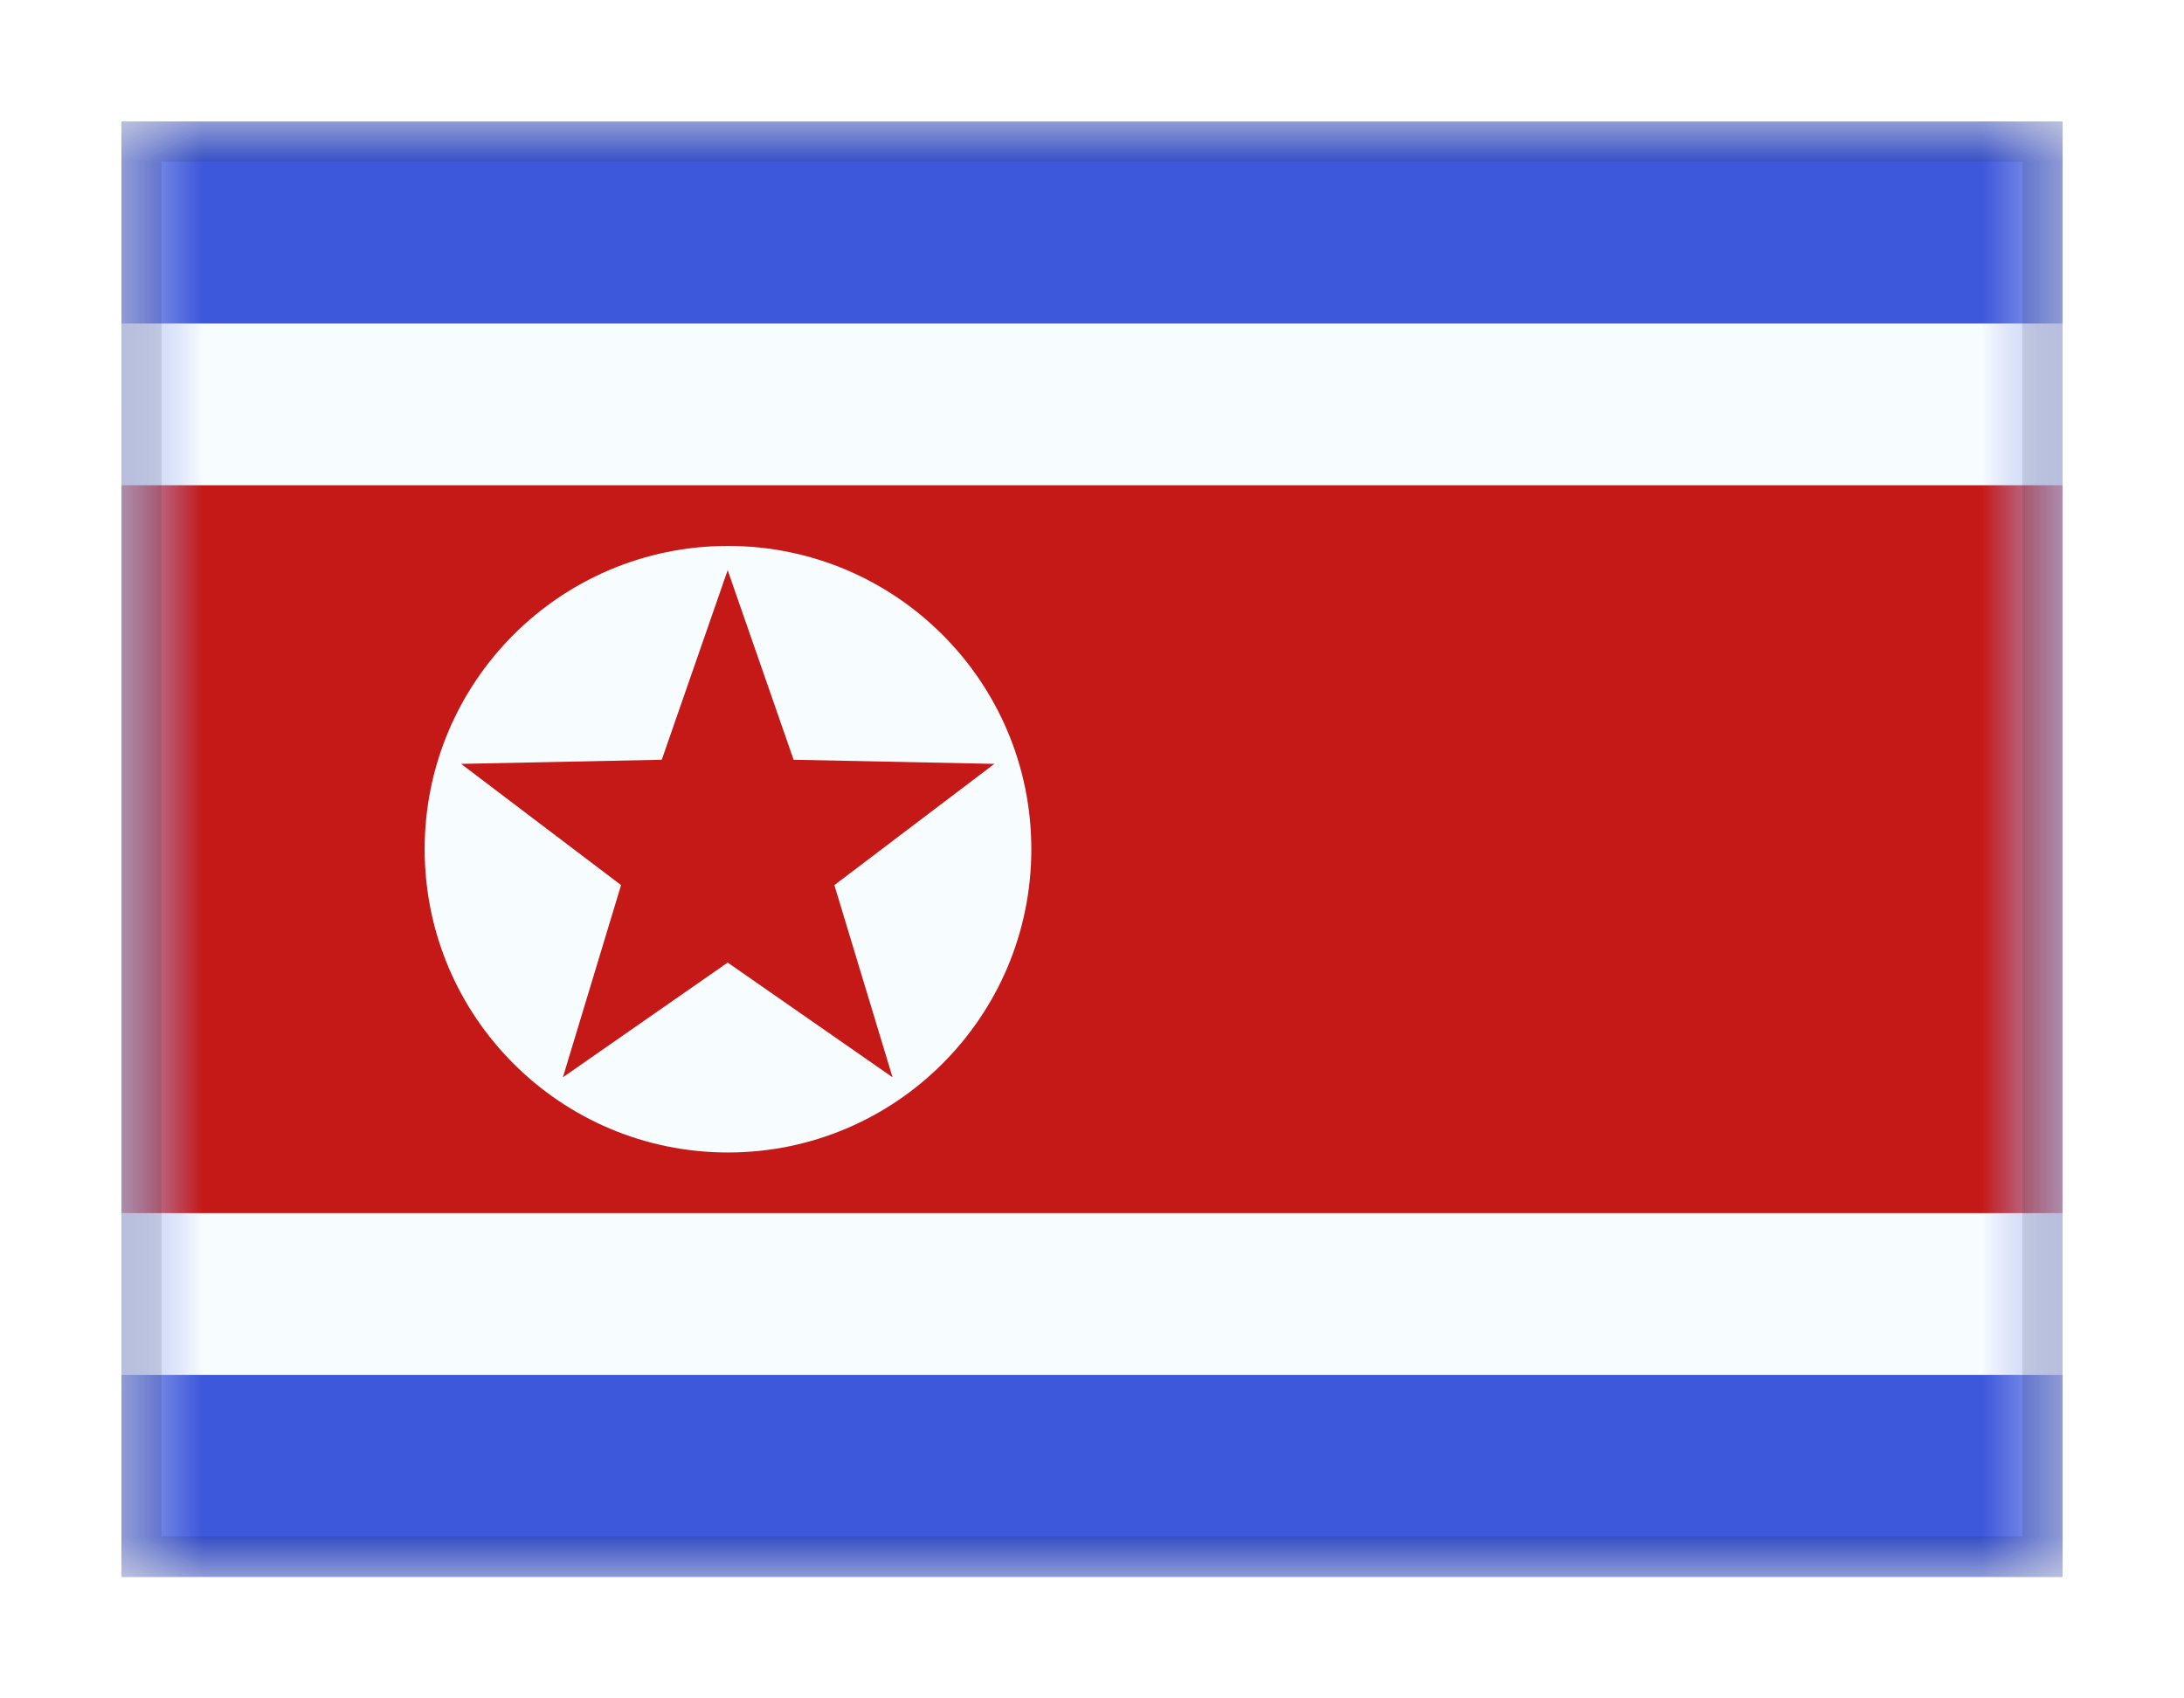 <svg viewBox="0 0 27 21" fill="none" xmlns="http://www.w3.org/2000/svg">
<g filter="url(#filter0_dd_701_22308)">
<g clip-path="url(#clip0_701_22308)">
<mask id="mask0_701_22308" style="mask-type:alpha" maskUnits="userSpaceOnUse" x="1" y="1" width="25" height="18">
<rect x="1.5" y="1" width="24" height="18" fill="white"/>
</mask>
<g mask="url(#mask0_701_22308)">
<path fill-rule="evenodd" clip-rule="evenodd" d="M1.5 1V19H25.5V1H1.5Z" fill="#3D58DB"/>
<mask id="mask1_701_22308" style="mask-type:alpha" maskUnits="userSpaceOnUse" x="1" y="1" width="25" height="18">
<path fill-rule="evenodd" clip-rule="evenodd" d="M1.5 1V19H25.5V1H1.5Z" fill="white"/>
</mask>
<g mask="url(#mask1_701_22308)">
<path d="M1.5 4.5H0.5V5.5V14.5V15.5H1.5H25.5H26.5V14.5V5.5V4.5H25.5H1.5Z" fill="#C51918" stroke="#F7FCFF" stroke-width="2"/>
<path fill-rule="evenodd" clip-rule="evenodd" d="M9 13.75C11.071 13.75 12.75 12.071 12.75 10C12.75 7.929 11.071 6.25 9 6.25C6.929 6.25 5.25 7.929 5.25 10C5.25 12.071 6.929 13.75 9 13.75Z" fill="#F7FCFF"/>
<path fill-rule="evenodd" clip-rule="evenodd" d="M8.996 11.402L6.959 12.82L7.678 10.444L5.7 8.945L8.181 8.894L8.996 6.55L9.811 8.894L12.293 8.945L10.315 10.444L11.034 12.82L8.996 11.402Z" fill="#C51918"/>
</g>
</g>
</g>
<rect x="1.75" y="1.25" width="23.5" height="17.5" stroke="black" stroke-opacity="0.1" stroke-width="0.5" shape-rendering="crispEdges"/>
</g>
<defs>
<filter id="filter0_dd_701_22308" x="0" y="0" width="27" height="21" filterUnits="userSpaceOnUse" color-interpolation-filters="sRGB">
<feFlood flood-opacity="0" result="BackgroundImageFix"/>
<feColorMatrix in="SourceAlpha" type="matrix" values="0 0 0 0 0 0 0 0 0 0 0 0 0 0 0 0 0 0 127 0" result="hardAlpha"/>
<feOffset dy="0.5"/>
<feGaussianBlur stdDeviation="0.75"/>
<feComposite in2="hardAlpha" operator="out"/>
<feColorMatrix type="matrix" values="0 0 0 0 0 0 0 0 0 0 0 0 0 0 0 0 0 0 0.1 0"/>
<feBlend mode="multiply" in2="BackgroundImageFix" result="effect1_dropShadow_701_22308"/>
<feColorMatrix in="SourceAlpha" type="matrix" values="0 0 0 0 0 0 0 0 0 0 0 0 0 0 0 0 0 0 127 0" result="hardAlpha"/>
<feOffset/>
<feGaussianBlur stdDeviation="0.5"/>
<feComposite in2="hardAlpha" operator="out"/>
<feColorMatrix type="matrix" values="0 0 0 0 0 0 0 0 0 0 0 0 0 0 0 0 0 0 0.11 0"/>
<feBlend mode="multiply" in2="effect1_dropShadow_701_22308" result="effect2_dropShadow_701_22308"/>
<feBlend mode="normal" in="SourceGraphic" in2="effect2_dropShadow_701_22308" result="shape"/>
</filter>
<clipPath id="clip0_701_22308">
<rect x="1.5" y="1" width="24" height="18" fill="white"/>
</clipPath>
</defs>
</svg>